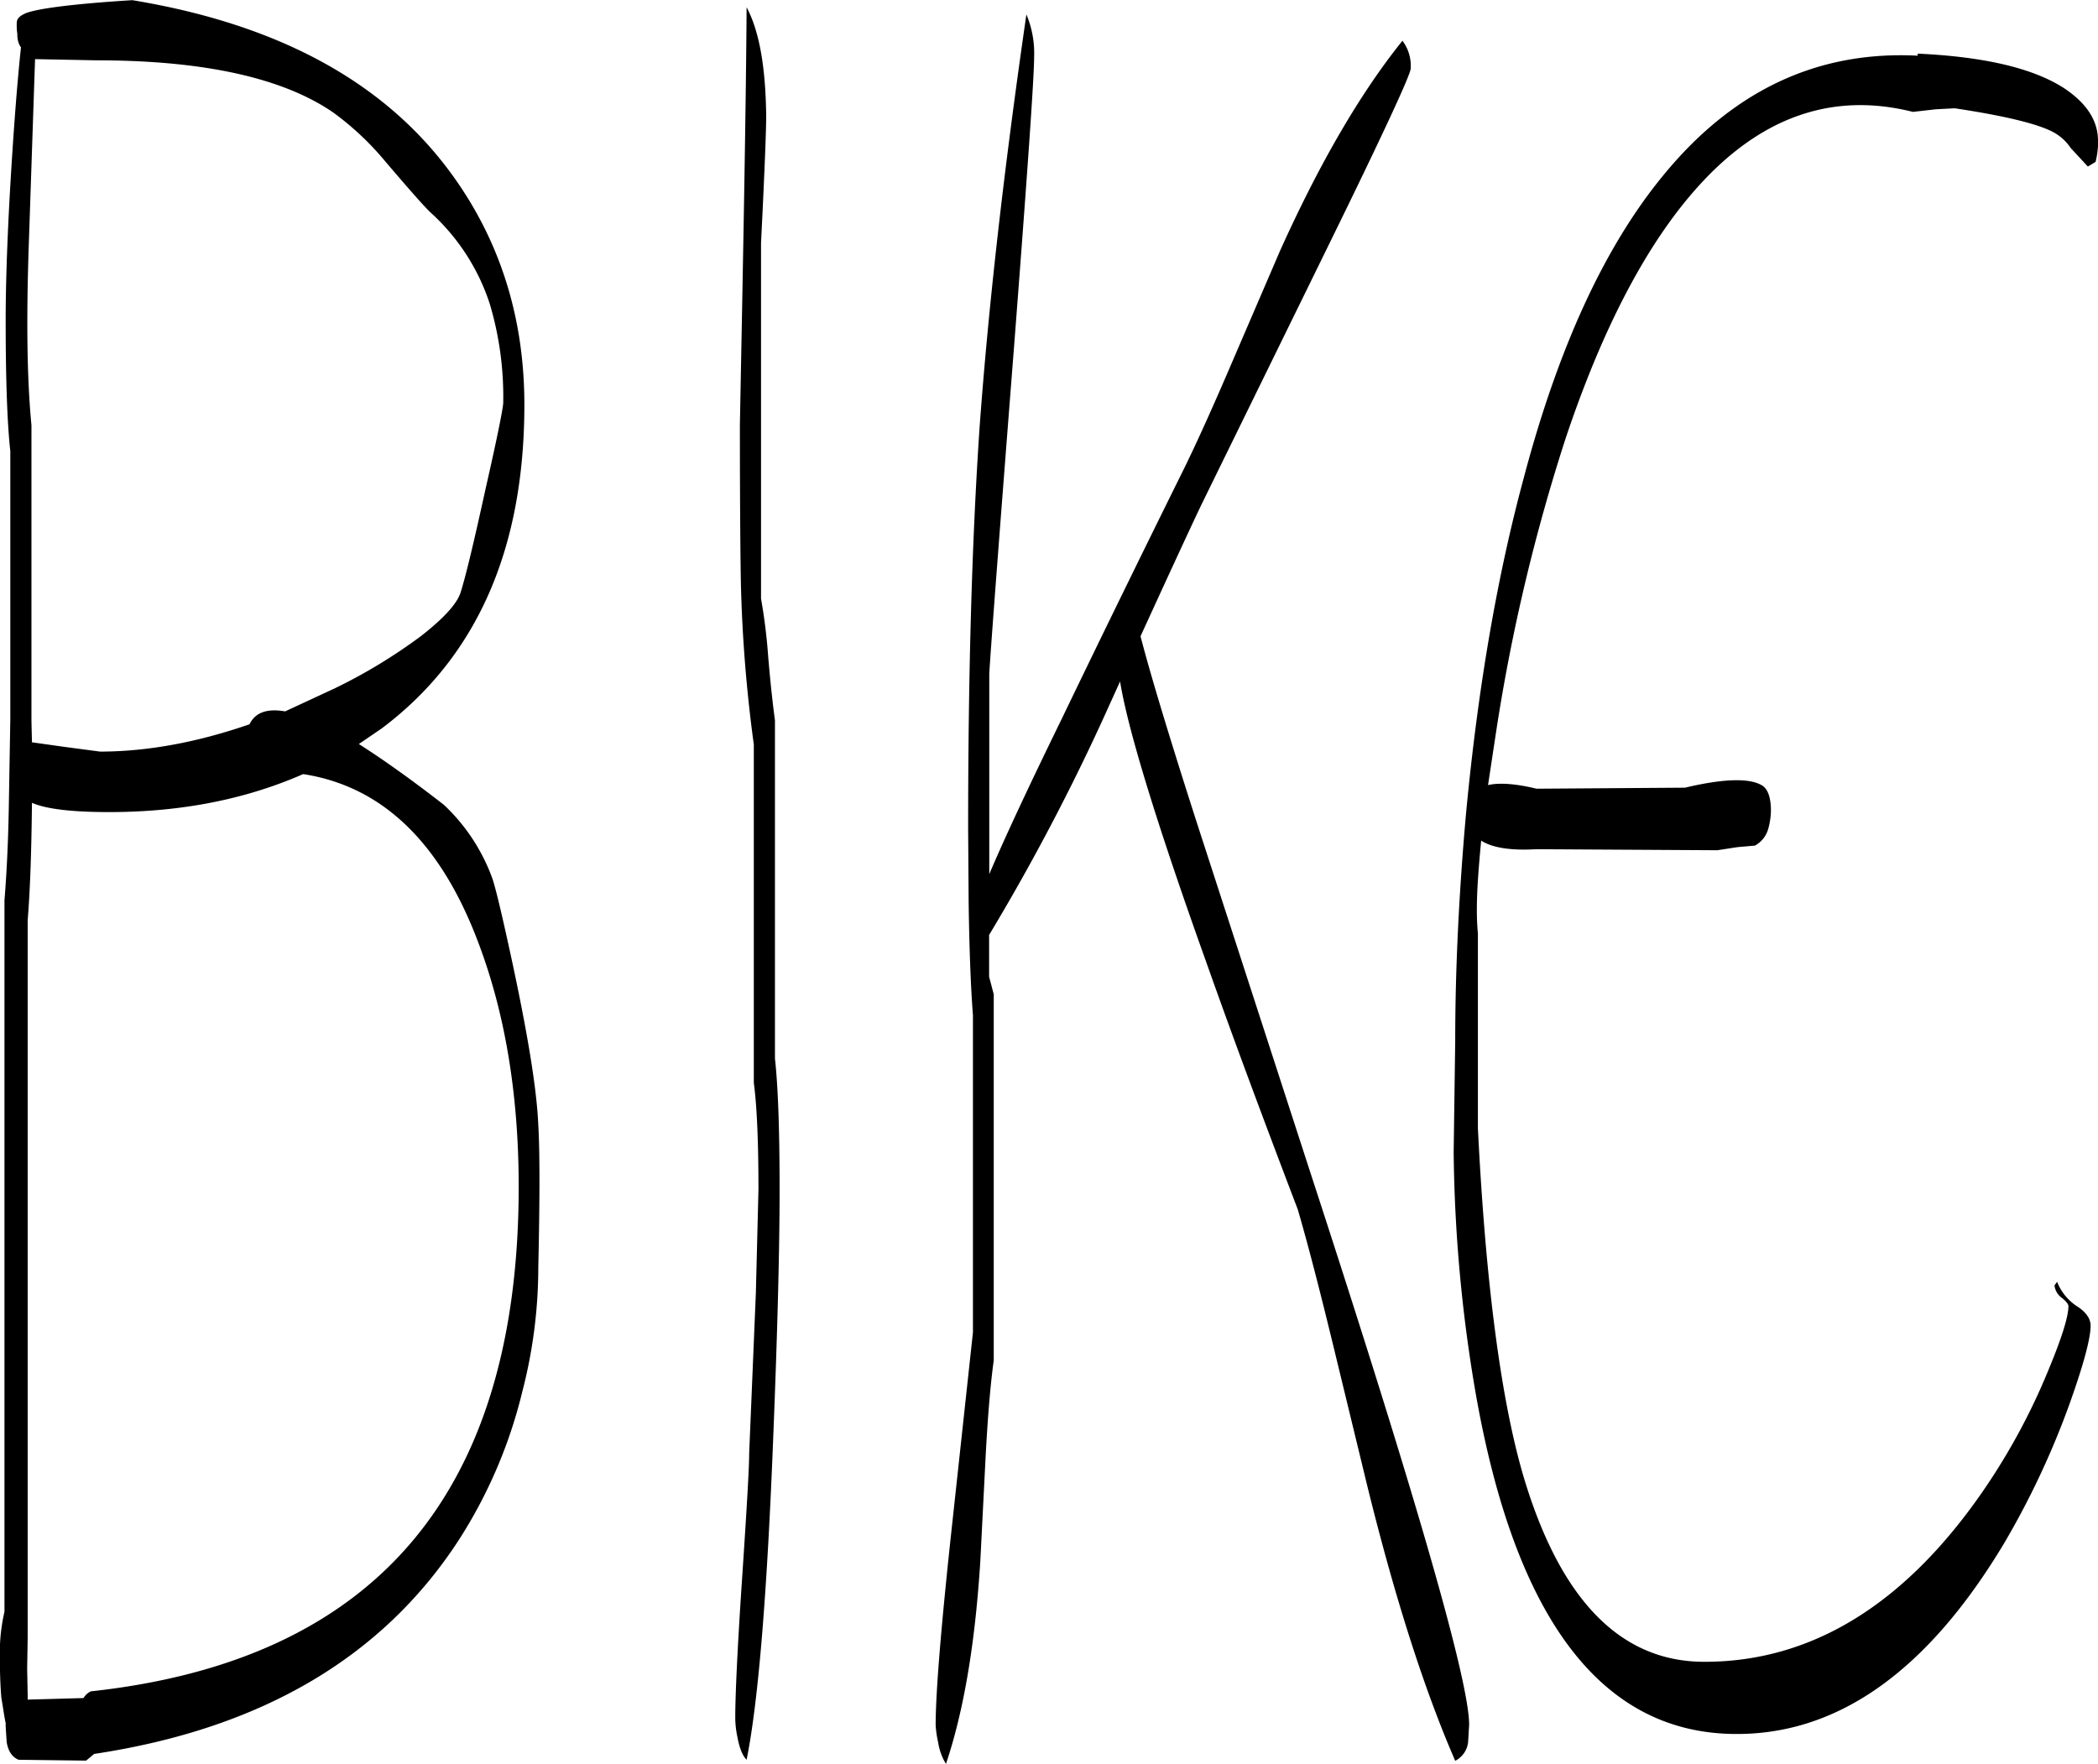 <svg id="Layer_1" data-name="Layer 1" xmlns="http://www.w3.org/2000/svg" viewBox="0 0 488.28 410.64"><defs><style>.cls-1{fill-rule:evenodd;}</style></defs><path class="cls-1" d="M98.52,261.24q-13.14,0-18-2.16c-.12,10.32-.36,19.44-1,27.36V453.6l-.12,7,.12,6.12v1.08l13-.36a4,4,0,0,1,1.68-1.56q99.54-10.8,99.6-117.36c0-21.36-3.12-40.44-9.48-57.12q-13.14-34.74-40.68-39C130.32,258.24,115.32,261.24,98.52,261.24Zm96.6-94.8c0,33.48-11,58.68-33.24,75.36l-5.28,3.6c5.64,3.6,12.24,8.28,19.8,14.16a44.17,44.17,0,0,1,11.28,17.16c.84,2.52,2.28,8.64,4.44,18.6,3.72,17.28,5.88,30.24,6.24,38.76q.54,9,0,33.12a115.23,115.23,0,0,1-3.72,28.92A112.77,112.77,0,0,1,180,430.44q-26.64,41.22-85,50L93.12,482,77.4,481.8c-1.44-.6-2.4-1.92-2.76-4.08l-.24-3.6v-.84c-.36-1.68-.6-3.6-1-5.88-.24-2.76-.36-6.24-.36-10.2a41.9,41.9,0,0,1,1.08-9.84V281.76c.48-5.88.84-12.84,1-21.12l.36-21v-62.4c-.72-6.48-1.08-16.68-1.08-30.48,0-9.6.48-22.68,1.56-39.12.72-11,1.44-19.2,2-24.36l-.36-.6a5.57,5.57,0,0,1-.48-2.52A12.77,12.77,0,0,1,77,77.28c.12-.84.84-1.44,2.16-2,2.88-1.08,11.16-2.16,24.72-3,34.92,5.76,60,19.8,75.48,42.12C189.84,129.48,195.12,146.88,195.12,166.44Zm-9,19.44c2.76-12.12,4.08-18.84,4.08-19.92A75.59,75.59,0,0,0,187.08,143,49.2,49.2,0,0,0,173.4,121.8c-1.44-1.32-4.92-5.28-10.56-11.88A66.77,66.77,0,0,0,150.6,98.4c-11.64-8-30-12.12-55.08-12.12L81.24,86l-1.44,42.6c-.6,17.16-.48,31.44.6,42.6v68.88l.12,4.92,7.68,1.08,8.16,1.08c11,0,22.68-2.16,34.8-6.36,1.32-2.76,4.08-3.72,8.28-3l11.64-5.4A124.57,124.57,0,0,0,171,220.32c5.4-4.2,8.4-7.56,9.24-10.08C181.44,206.52,183.36,198.48,186.12,185.88ZM251.4,99.36c0,3-.36,12.72-1.2,29.4v82.8a131.55,131.55,0,0,1,1.68,13.68c.6,7.08,1.2,12,1.56,14.64V318.6c.72,6.48,1.08,16.68,1.08,30.48,0,13.56-.48,32.52-1.44,56.64q-2.16,56-6.24,76.08-1.44-1.44-2.16-5.4a22.3,22.3,0,0,1-.48-4.32c0-5.16.48-15.84,1.56-32s1.68-26.16,1.68-29.64L249,373.08l.6-24q0-16.74-1.08-24.84V245.52a336.2,336.2,0,0,1-3-37.2c-.12-5.88-.24-18.36-.24-37.32.84-43.32,1.44-75.6,1.56-97.08C249.84,79.56,251.28,88,251.4,99.36Zm150-11.16c0,1.32-6.36,15.12-19.2,41.28l-29.52,60.24c-3.48,7.32-8.16,17.52-14.16,30.6,2.4,9.24,6.84,23.88,13.2,43.68l26.52,81.72Q415,458.4,415,473.64l-.24,4.08a5.54,5.54,0,0,1-3,4.32q-10.8-24.84-20.4-63.72L383.52,386c-3.12-12.84-5.88-23.64-8.4-32.28-7.32-19.2-14.52-38.4-21.36-57.72-11.64-32.52-18.24-54.24-20-65.16l-4.08,9a507.43,507.43,0,0,1-26.4,50v9.72l1.08,4.08v85.2c-.84,6.12-1.44,13.8-1.92,23l-1.2,23.64c-1.2,19.2-3.84,34.92-8,47.28a13.24,13.24,0,0,1-1.8-4.92,25.36,25.36,0,0,1-.6-4.08q0-11.7,4-48.24l4.68-43.2v-73.8c-.48-6.12-.84-14.88-1-26.16l-.12-17.28q0-53.82,2.64-93,3.06-42.3,10.92-96.48a23.26,23.26,0,0,1,1.8,9.84c0,4.68-1.56,27.12-4.68,67.56q-5.22,66.78-5.76,76v46.68c3-7.08,8.52-19.08,16.8-36q13-27,28.56-58.44c3.12-6.36,6.84-14.64,11.28-25l11-25.56Q384.78,100,399.48,81.72A9.71,9.71,0,0,1,401.4,88.2Zm160,16.8a21.25,21.25,0,0,1-.6,4.92l-.6.36L559,111l-4-4.32a11.41,11.41,0,0,0-3.48-3.36c-3.24-2-11-4-23.52-5.88l-4.44.24-5.28.6q-27.9-7-49.8,17.16c-11.88,13.08-22.32,32.76-31.08,59a433.89,433.89,0,0,0-16,67.32l-2,13.2c2.52-.6,6.36-.36,11.28.84l34.56-.24c9.12-2.16,15.12-2.28,18-.48,1.32.84,2,2.88,2,5.88a16.78,16.78,0,0,1-.6,4.08,6.4,6.4,0,0,1-3.12,4l-4.08.36-4.68.72-42.12-.24c-6,.36-10.32-.36-12.84-2-.6,6.36-1,11.64-1,15.84a55.63,55.63,0,0,0,.24,5.76V334.8c1.8,36.24,5.4,63.24,10.56,80.88Q440.46,459.06,469.8,459c24.6,0,46.08-13,64.2-38.88a149.23,149.23,0,0,0,15.48-28.2c3.36-8,5-13.2,5-15.72,0-.36-.48-1.08-1.56-1.92a4.09,4.09,0,0,1-1.68-2.88l.6-.84a12.1,12.1,0,0,0,4.92,5.88q2.88,2,2.88,4.32c0,3-1.68,9.24-5,18.48a193.11,193.11,0,0,1-15.12,32.16q-26.64,44.46-62.28,44.4-47,0-60.84-80a349.41,349.41,0,0,1-5-55.44l.36-25.8c0-16.44.84-34.2,2.52-53q4.14-43.74,13.44-78.12Q439.74,138,460,113.28q24.3-29.88,59.4-28.08v-.48c15.48.72,26.76,3.36,34,8C558.72,96.24,561.36,100.32,561.36,105Z" transform="translate(-73.08 -72.24)"/></svg>
